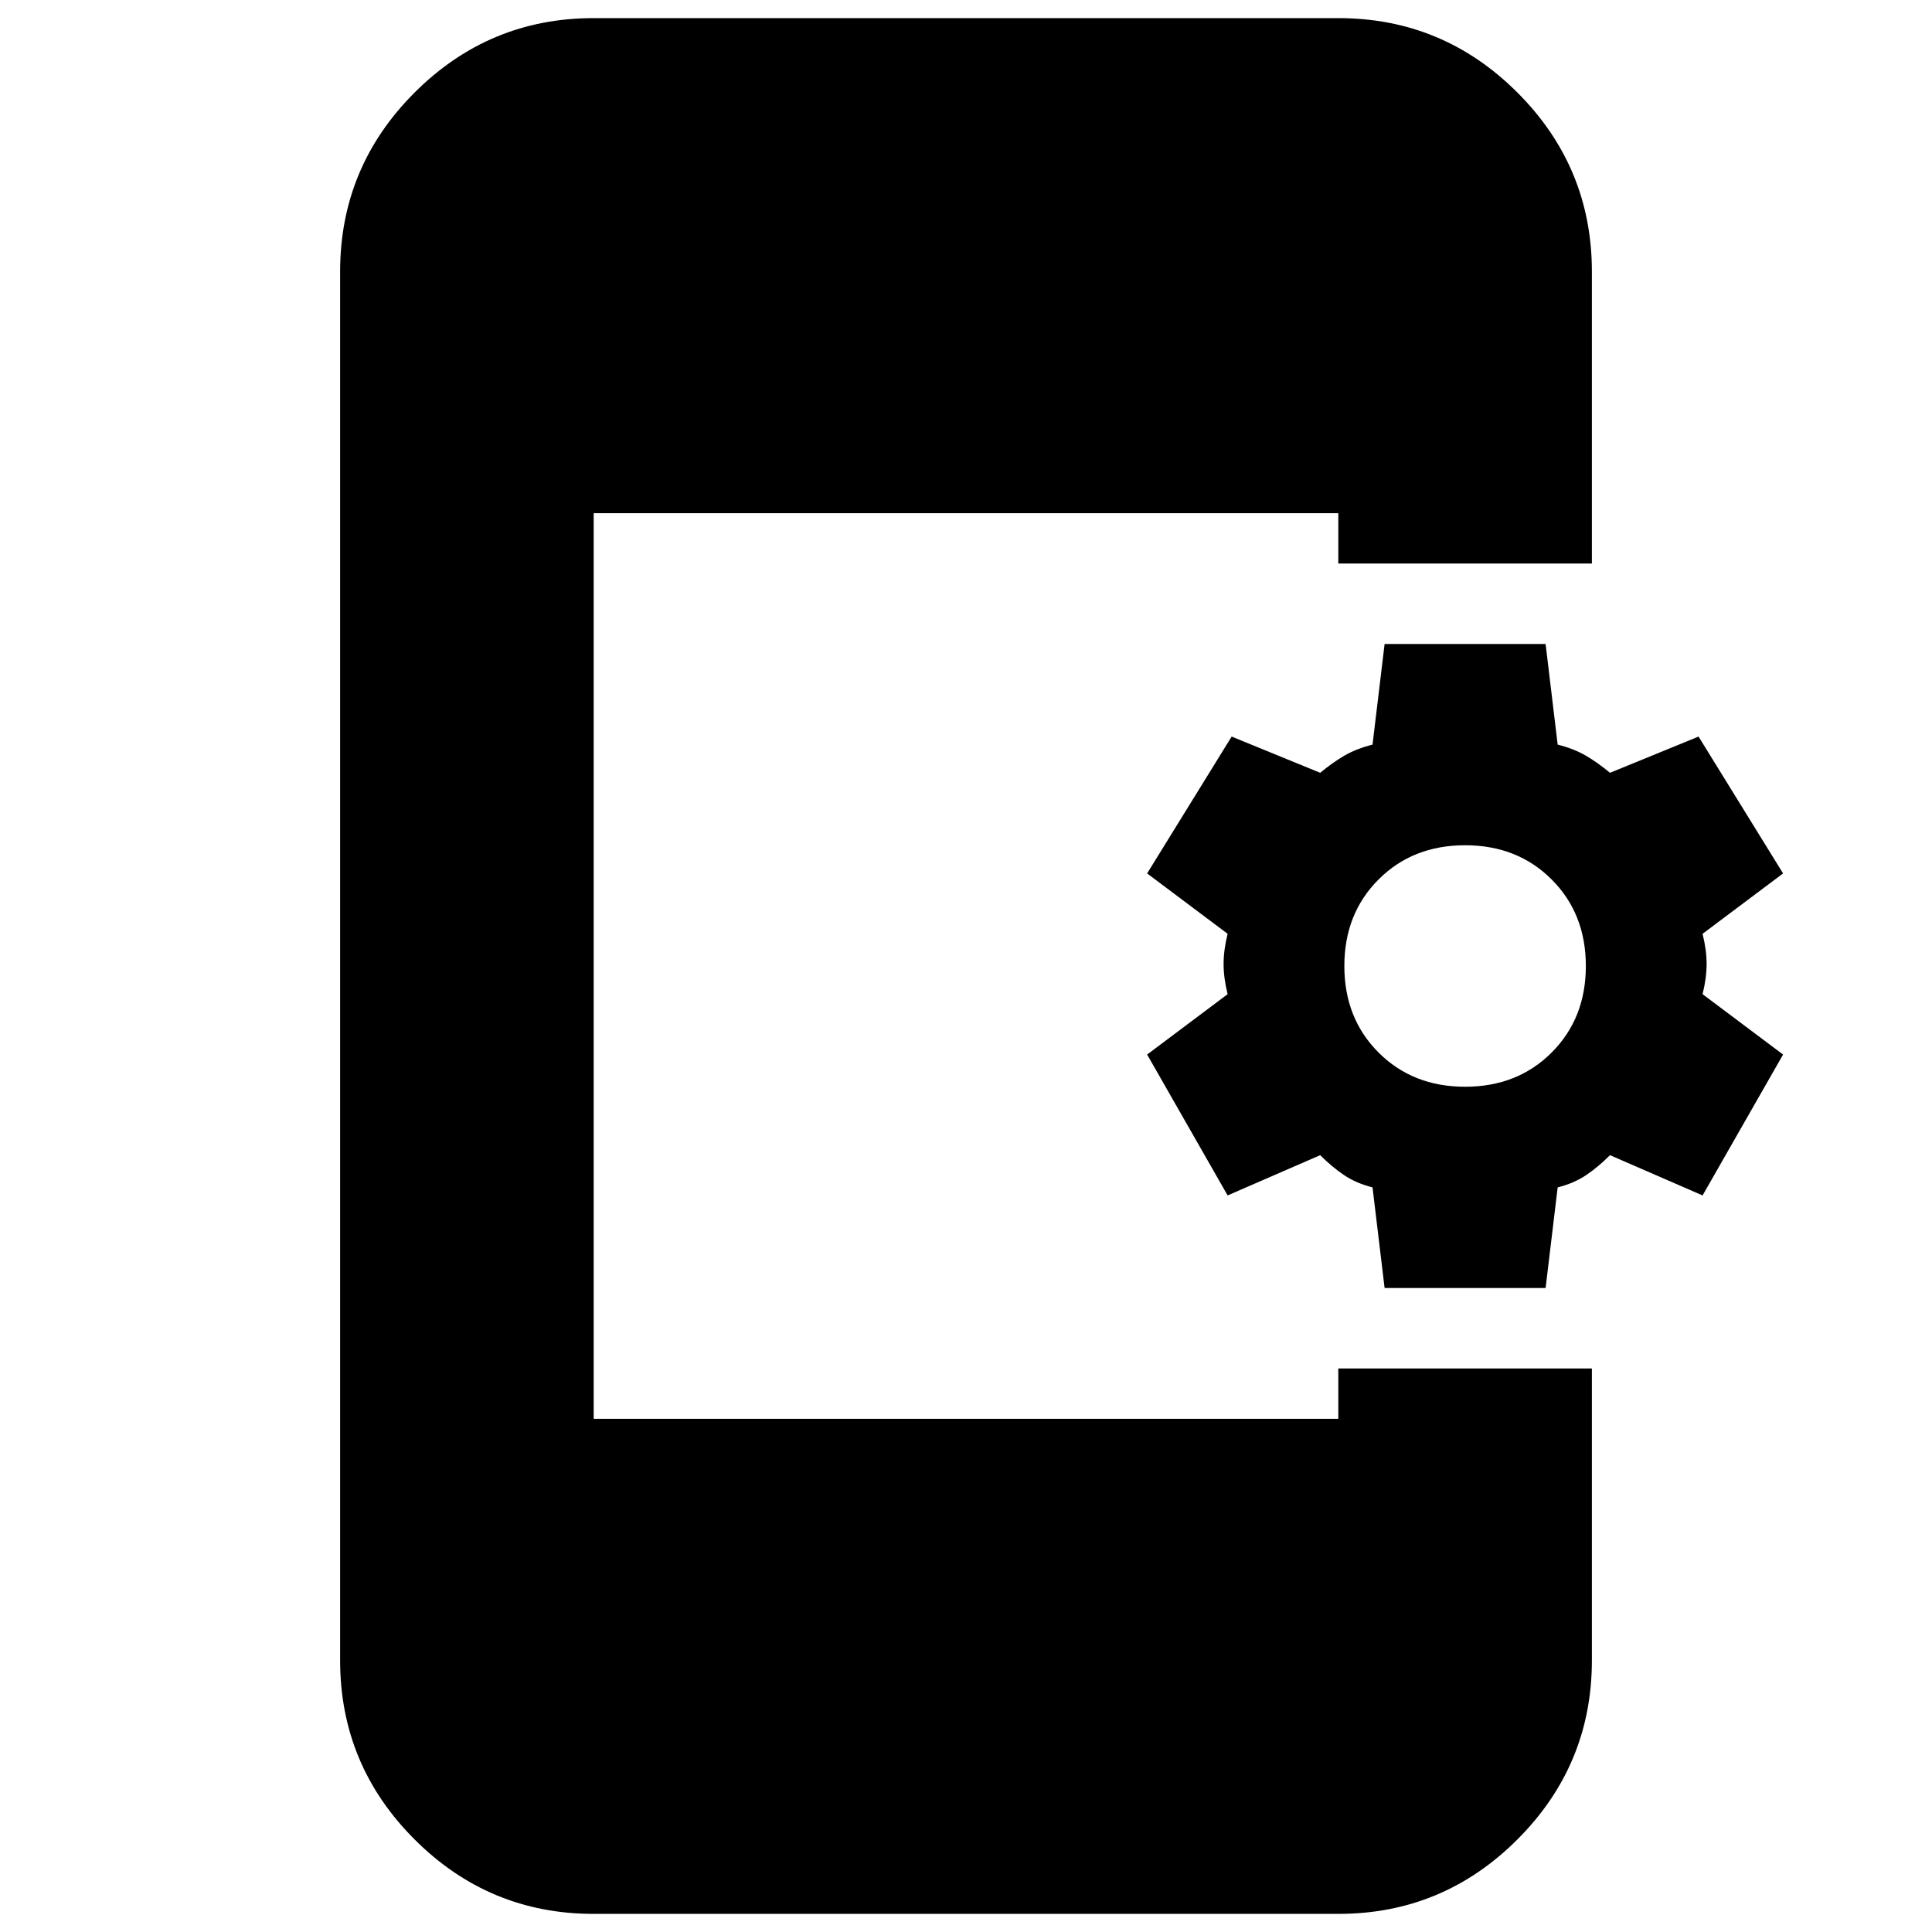 <svg xmlns="http://www.w3.org/2000/svg" height="24" width="24"><path d="M17.2 16 17.05 14.75Q16.85 14.7 16.7 14.6Q16.55 14.5 16.4 14.35L15.25 14.85L14.25 13.1L15.25 12.35Q15.2 12.15 15.2 11.975Q15.2 11.8 15.25 11.6L14.25 10.85L15.3 9.15L16.4 9.6Q16.55 9.475 16.7 9.387Q16.85 9.3 17.05 9.25L17.2 8H19.2L19.35 9.25Q19.55 9.3 19.7 9.387Q19.85 9.475 20 9.6L21.1 9.15L22.15 10.85L21.15 11.6Q21.2 11.8 21.2 11.975Q21.2 12.15 21.15 12.35L22.15 13.1L21.15 14.85L20 14.35Q19.85 14.5 19.7 14.6Q19.55 14.7 19.35 14.75L19.2 16ZM18.2 13.5Q18.85 13.5 19.275 13.075Q19.7 12.65 19.7 12Q19.7 11.35 19.275 10.925Q18.85 10.5 18.2 10.5Q17.55 10.5 17.125 10.925Q16.7 11.35 16.7 12Q16.7 12.65 17.125 13.075Q17.55 13.5 18.2 13.5ZM7.375 23.775Q6.075 23.775 5.15 22.85Q4.225 21.925 4.225 20.625V3.375Q4.225 2.075 5.15 1.15Q6.075 0.225 7.375 0.225H16.625Q17.925 0.225 18.85 1.15Q19.775 2.075 19.775 3.375V7H16.625V6.375H7.375V17.625H16.625V17H19.775V20.625Q19.775 21.925 18.85 22.85Q17.925 23.775 16.625 23.775Z"/></svg>